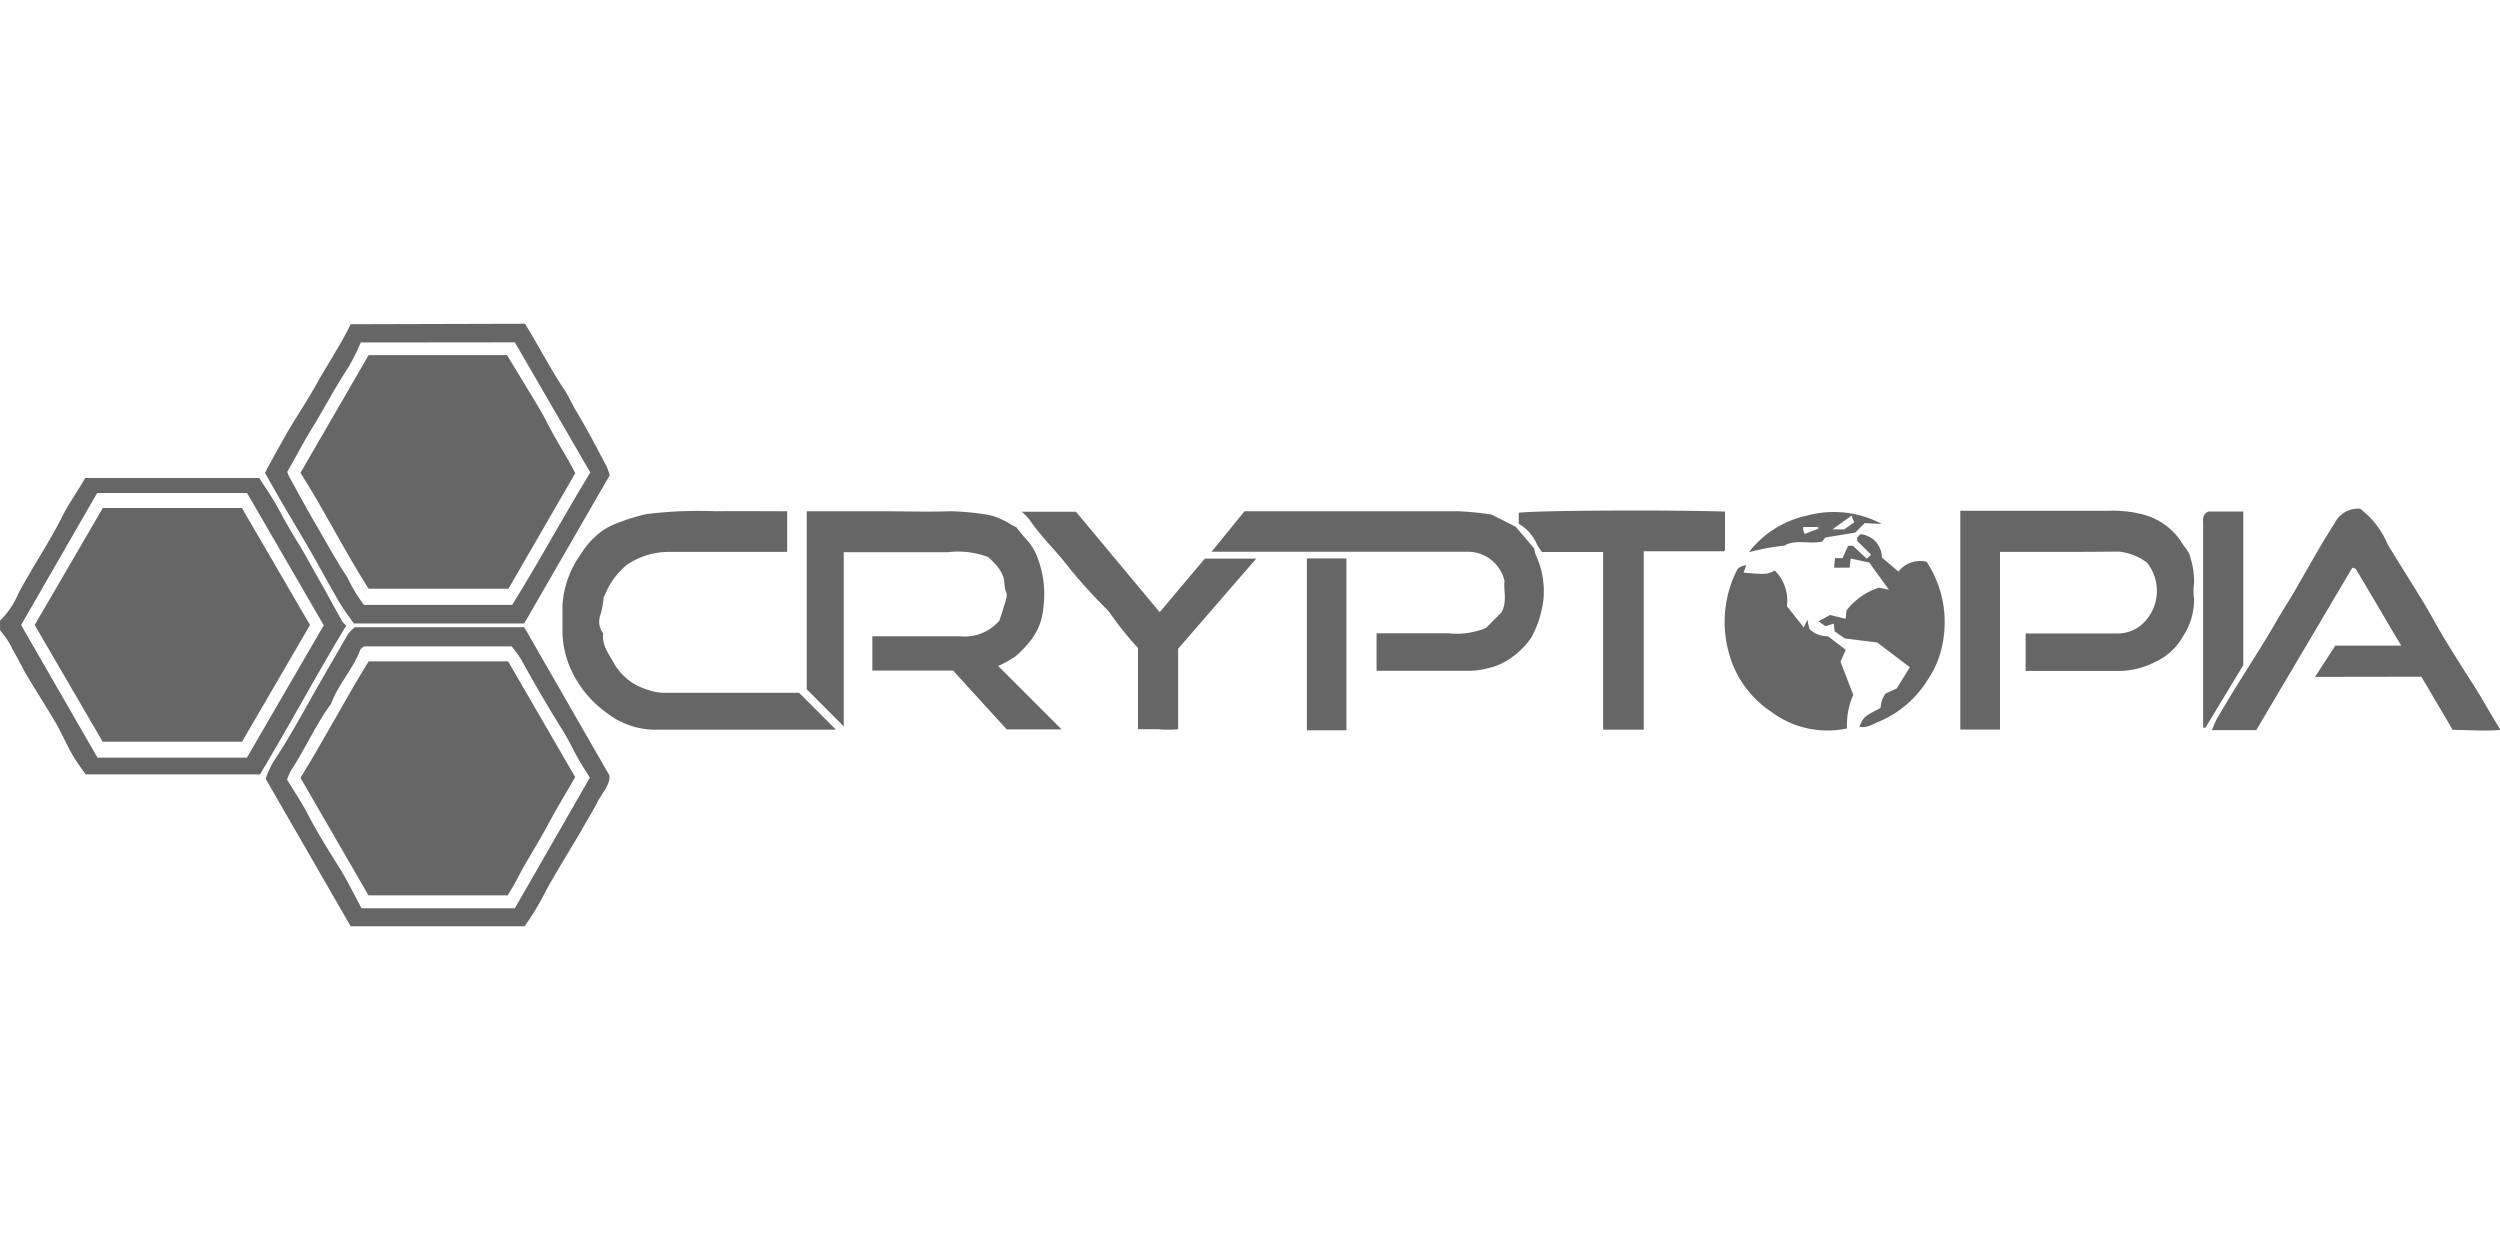 <svg id="Calque_1" data-name="Calque 1" xmlns="http://www.w3.org/2000/svg" viewBox="0 0 160 80"><defs><style>.cls-1{fill:#666;}</style></defs><title>cryptopia</title><g id="cryptopia"><path class="cls-1" d="M33.6,20.72c.87,1.4,1.61,2.87,2.53,4.24.29.44.49.93.77,1.39.69,1.13,1.29,2.32,1.92,3.49a4,4,0,0,1,.2.58L33.55,39.9H22.64c-.29-.42-.65-.89-.95-1.4-.58-1-1.12-2-1.69-3s-1.23-2.09-1.84-3.13c-.42-.72-.83-1.45-1.2-2.11.53-1,1-1.84,1.49-2.7.6-1,1.26-2,1.82-3,.31-.57.66-1.12,1-1.7s.83-1.38,1.17-2.11Zm-10.51,1.2a15.31,15.31,0,0,1-.78,1.57c-.87,1.3-1.57,2.69-2.39,4-.53.87-1,1.78-1.54,2.71a2.33,2.33,0,0,0,.13.31c.55,1,1.13,2.07,1.72,3.08s1.28,2.28,2,3.36a10,10,0,0,0,1.06,1.76h9.49c1.73-2.78,3.3-5.69,5-8.47l-4.83-8.33Z"/><path class="cls-1" d="M0,39.72A5.26,5.26,0,0,0,1.17,38c.9-1.71,2-3.3,2.84-5,.42-.83,1-1.61,1.44-2.41H16.59c.37.59.83,1.23,1.2,1.92s.84,1.52,1.3,2.26.74,1.29,1.11,1.94c.58,1,1.14,2.06,1.72,3.08a2,2,0,0,0,.24.25c-1.91,3.15-3.64,6.39-5.52,9.52H5.48c-.29-.42-.6-.82-.85-1.26-.38-.67-.69-1.39-1.07-2.05-.59-1-1.23-2-1.83-3-.33-.56-.6-1.15-.94-1.71C.56,41,.27,40.69,0,40.32Zm20.72.3-4.91-8.47H6.22L1.35,40l4.89,8.49H15.8Z"/><path class="cls-1" d="M63.88,42.62l4.06,4.06H64.43L61,42.92H55.83l0-1.06V40.72h3.91c.57,0,1.13,0,1.7,0a2.92,2.92,0,0,0,2.52-1c.1-.31.2-.57.27-.84s.29-.76.16-1-.08-.64-.17-.94a2.38,2.38,0,0,0-.42-.72,5.08,5.08,0,0,0-.56-.57,5.44,5.44,0,0,0-2.56-.31H54V46.49l-2.37-2.38V32.72h4.61c1.53,0,3.07.05,4.6,0a16.17,16.17,0,0,1,2.51.25,4.72,4.72,0,0,1,1.42.64l.28.14c.22.28.41.53.63.76a3.56,3.56,0,0,1,.76,1.29,6.51,6.51,0,0,1,.33,3.14,3.89,3.89,0,0,1-.77,2A7.19,7.19,0,0,1,65,42,6.25,6.25,0,0,1,63.88,42.62Z"/><path class="cls-1" d="M128,35.32V46.69h-2.54v-14h.88c2.87,0,5.73,0,8.6,0a7.84,7.84,0,0,1,2.11.21,4.18,4.18,0,0,1,2.57,1.81c.19.32.52.62.57,1a4.93,4.93,0,0,1,.23,1.62,3.72,3.72,0,0,0,0,1,4.25,4.25,0,0,1-.71,2.4,3.83,3.83,0,0,1-1.8,1.64,5,5,0,0,1-2.27.57c-2,0-4,0-6,0v-2.4h2.46c1.13,0,2.27,0,3.4,0a2.33,2.33,0,0,0,1.77-.76A2.89,2.89,0,0,0,137.4,36a3.66,3.66,0,0,0-1.81-.7C133.09,35.33,130.59,35.32,128,35.32Z"/><path class="cls-1" d="M50.38,32.72v2.6h-1.6c-2,0-4,0-6,0a4.82,4.82,0,0,0-2.65.82,4.71,4.71,0,0,0-1.33,1.74c-.06.1-.09.22-.16.33a6.5,6.5,0,0,1-.2,1.11,1.23,1.23,0,0,0,.16,1.21c-.1.82.44,1.41.78,2.07a3.68,3.68,0,0,0,2,1.52,3.39,3.39,0,0,0,1.32.22c2.83,0,5.66,0,8.44,0l2.36,2.36c-.2,0-.45,0-.7,0-3.57,0-7.13,0-10.7,0a5.08,5.08,0,0,1-3.25-1.06,6.94,6.94,0,0,1-2.36-2.91A6.08,6.08,0,0,1,36,40.58c0-.63,0-1.26,0-1.9a6.3,6.3,0,0,1,1.17-3.21,4.91,4.91,0,0,1,.92-1.12,3.77,3.77,0,0,1,1.17-.77,12.49,12.49,0,0,1,2.12-.68,27.25,27.25,0,0,1,4.42-.18C47.3,32.7,48.8,32.72,50.38,32.72Z"/><path class="cls-1" d="M148.16,43.32l1.3-2h4.22c-1-1.67-1.93-3.27-2.88-4.86,0-.07-.16-.09-.25-.13l-6.15,10.4h-2.85c.14-.3.23-.55.36-.78.51-.85,1-1.7,1.55-2.55.75-1.22,1.54-2.42,2.25-3.67.46-.81,1-1.6,1.43-2.4.75-1.29,1.47-2.6,2.28-3.85a1.65,1.65,0,0,1,1.63-.92,5.5,5.5,0,0,1,1.76,2.28c.76,1.25,1.55,2.49,2.31,3.74.47.77.88,1.57,1.35,2.34.64,1.06,1.32,2.11,2,3.18.52.85,1,1.71,1.56,2.61-1,.1-2.08,0-3.06,0l-2-3.4Z"/><path class="cls-1" d="M98.2,35.12a1.53,1.53,0,0,0,.08.37,5.57,5.57,0,0,1,.51,2.77A6.65,6.65,0,0,1,98,40.81a4.91,4.91,0,0,1-1.26,1.27,3.91,3.91,0,0,1-1.33.64,5.2,5.2,0,0,1-1.31.21c-2,0-4,0-6,0v-2.4h4.6a4.88,4.88,0,0,0,2.4-.34l1-1c.38-.71.11-1.48.19-2A2.41,2.41,0,0,0,94,35.31H77.54l2.11-2.59h1.09c4.19,0,8.39,0,12.58,0a19.43,19.43,0,0,1,2.13.21l1.55.78.62.72C97.82,34.66,98,34.89,98.2,35.12Z"/><path class="cls-1" d="M22.44,59.28,17,49.84a7.09,7.09,0,0,1,.48-1.06c1-1.5,1.86-3.09,2.75-4.66.68-1.18,1.36-2.37,2.05-3.55a2.91,2.91,0,0,1,.43-.43H33.55L39,49.62c.08.58-.47,1.13-.79,1.76s-.68,1.18-1,1.77c-.62,1.05-1.25,2.08-1.86,3.13-.33.56-.62,1.15-.94,1.71s-.54.85-.83,1.29Zm15.31-9.51c-.23-.37-.5-.79-.75-1.22-.38-.68-.7-1.38-1.11-2-.89-1.43-1.73-2.88-2.54-4.35a7.82,7.82,0,0,0-.6-.83H23.28c-.09.09-.2.15-.23.24-.46,1.22-1.41,2.19-1.85,3.42-1,1.35-1.67,2.92-2.6,4.32a3.77,3.77,0,0,0-.23.54c.49.82,1,1.55,1.38,2.32.61,1.15,1.3,2.26,2,3.37.5.82.92,1.68,1.39,2.55h9.81Z"/><path class="cls-1" d="M97.2,33.52v-.7c.9-.15,9.26-.2,13.2-.08v2.47l-.06.07-.08,0H105.2V46.7h-2.6V35.33H98.68l-.28-.41A2.83,2.83,0,0,0,97.2,33.52Z"/><path class="cls-1" d="M74.22,39.18l2.89-3.43H80.4l-5,5.77v5.15a6.61,6.61,0,0,1-1.26,0H72.83V41.47A19.65,19.65,0,0,1,71,39.18a2.44,2.44,0,0,0-.27-.29,32.9,32.9,0,0,1-2.25-2.48c-.81-1.08-1.81-2-2.57-3.12a4.2,4.2,0,0,0-.52-.54h3.47Z"/><path class="cls-1" d="M117.79,42.35l.82,2.12a4.73,4.73,0,0,0-.4,2.15,6,6,0,0,1-4.87-1.08,6.54,6.54,0,0,1-2.74-3.94,7.37,7.37,0,0,1,.6-5.18.94.94,0,0,1,.56-.25l-.17.48c1.41.12,1.47.12,2-.13a2.68,2.68,0,0,1,.77,2.27l1.08,1.37.25-.52c0,.25.08.43.11.61a1.63,1.63,0,0,0,1.19.47l1.14.87Z"/><path class="cls-1" d="M117.44,35.72h.48l.36-.79.31,0,.88.83.28-.26-.89-.88c0-.17,0-.2,0-.21a2.13,2.13,0,0,1,.21-.22,1.5,1.5,0,0,1,1.37,1.49l1.06.9a1.77,1.77,0,0,1,1.8-.63,7,7,0,0,1,1.09,4.84,6.14,6.14,0,0,1-1,2.69,6.76,6.76,0,0,1-3.15,2.71c-.39.15-.76.43-1.24.32.28-.64.28-.64,1.35-1.2a3.52,3.52,0,0,1,.1-.51,2.32,2.32,0,0,1,.22-.41l.72-.33.84-1.36-2.09-1.58-2.08-.26-.64-.45-.06-.5-.54.17-.43-.32.73-.4,1,.24.06-.54a4.36,4.36,0,0,1,2.06-1.45l.65.13L119.63,36l-1.19-.25-.06.58h-1Z"/><path class="cls-1" d="M143.57,42.57l-2.42,4-.15,0V33.55c0-.29-.08-.62.32-.81h2.25Z"/><path class="cls-1" d="M83.64,35.74h2.53v11H83.64Z"/><path class="cls-1" d="M119.34,33.48l-.61.61-1.91.31-.2.26c-.88.19-1.68-.17-2.42.26a15.44,15.44,0,0,0-2.27.42A6.38,6.38,0,0,1,115.64,33a6.55,6.55,0,0,1,4.79.53Zm-2.06.4.75,0,.64-.45L118.5,33Zm-1.88-.15v.18l.1.26.87-.33,0-.11Z"/><path class="cls-1" d="M23.59,37.68c-1.51-2.36-2.82-5-4.36-7.42l4.36-7.53h8.86c.69,1.14,1.39,2.27,2.07,3.42.32.53.58,1.09.88,1.63.47.84,1,1.67,1.42,2.5l-4.28,7.4Z"/><path class="cls-1" d="M19.84,40l-4.35,7.47H6.57L2.22,40l4.36-7.49h8.9Z"/><path class="cls-1" d="M32.5,57.3H23.58l-4.35-7.52c1.51-2.44,2.85-5,4.36-7.45h8.93l4.29,7.4c-.56,1-1.19,2-1.77,3.1S33.75,55,33.2,56.06C33,56.48,32.74,56.87,32.5,57.3Z"/></g></svg>